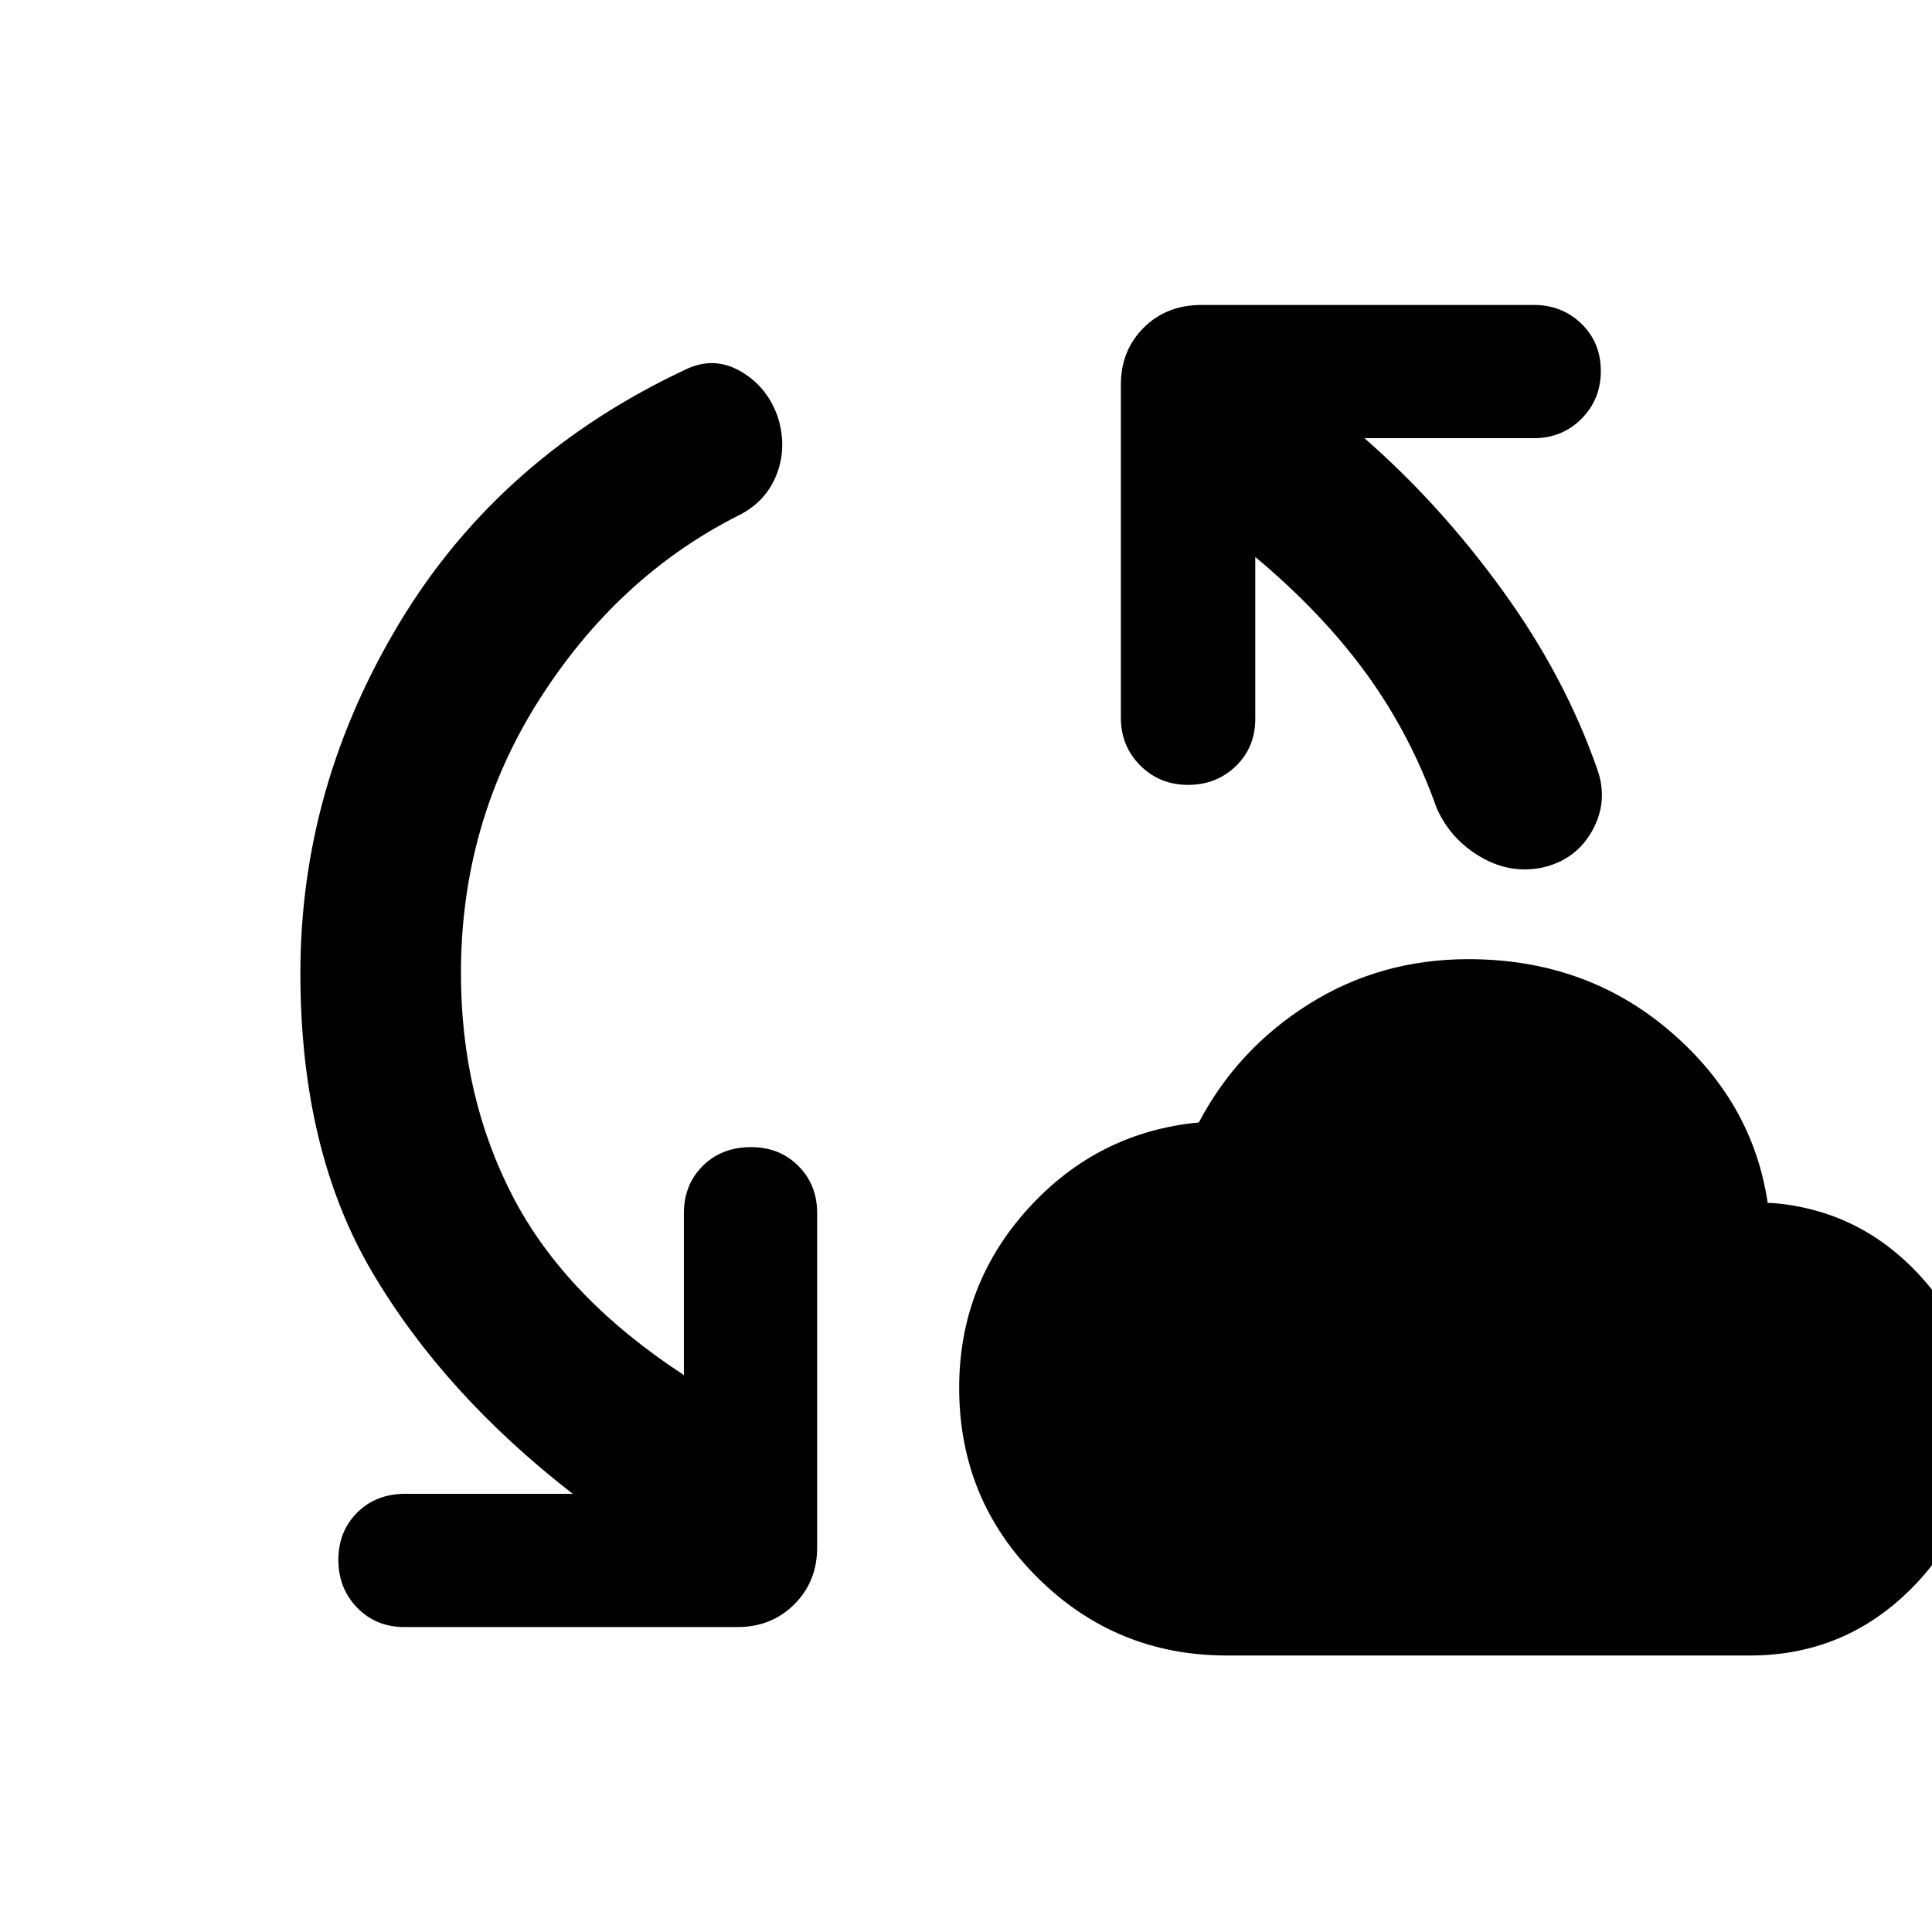 <svg xmlns="http://www.w3.org/2000/svg" width="48" height="48" viewBox="0 -960 960 960"><path d="M229.044-476.435q0 61.739 26.087 111.565t84.695 88.13v-80.434q0-14.13 9.348-23.478T373.218-390q14.13 0 23.478 9.348t9.348 23.478v166.044q0 16.956-11.326 28.282-11.327 11.327-28.283 11.327H200.957q-14.131 0-23.479-9.631-9.348-9.63-9.348-23.761 0-14.13 9.348-23.478t24.044-9.348h83.043q-64-49.696-99.653-110.196-35.652-60.5-35.652-148.5 0-92.956 49.892-175.131 49.891-82.174 142.544-125.304 13.826-6.131 26.87 1.696 13.043 7.826 18.043 22.783 4.565 14.956-.848 28.5-5.413 13.543-19.239 20.239-59.739 30.304-98.609 91.391-38.869 61.087-38.869 135.826ZM609.609-137.39q-55.087 0-94.044-38.674-38.956-38.674-38.956-94.327 0-51.391 34.413-89.218 34.413-37.826 84.674-42.652 19.261-36.565 54.739-58.848 35.478-22.282 79.174-22.282 58.087 0 99.696 35.347 41.609 35.348 49.044 85.783h2q43.13 3.391 72.978 35.37 29.848 31.978 29.848 75.5 0 47.087-33.239 80.544-33.24 33.457-80.327 33.457h-260Zm14.13-545.87v80.434q0 14.13-9.63 23.478Q604.478-570 590.348-570q-14.131 0-23.761-9.63-9.631-9.631-9.631-23.761V-768.87q0-16.956 11.326-28.282 11.327-11.327 28.848-11.327h164.913q14.131 0 23.761 9.348 9.631 9.348 9.631 23.479 0 14.13-9.631 23.761-9.63 9.63-23.761 9.63h-84.042q37.608 32.87 68.63 75.695 31.021 42.826 47.021 88.739 5.696 15.957-2.5 30.631-8.195 14.674-25.152 18.37-15.957 3.13-30.631-5.565-14.674-8.696-21.5-24.088-12.87-36.347-34.761-66.543-21.891-30.195-55.369-58.238Z"/></svg>